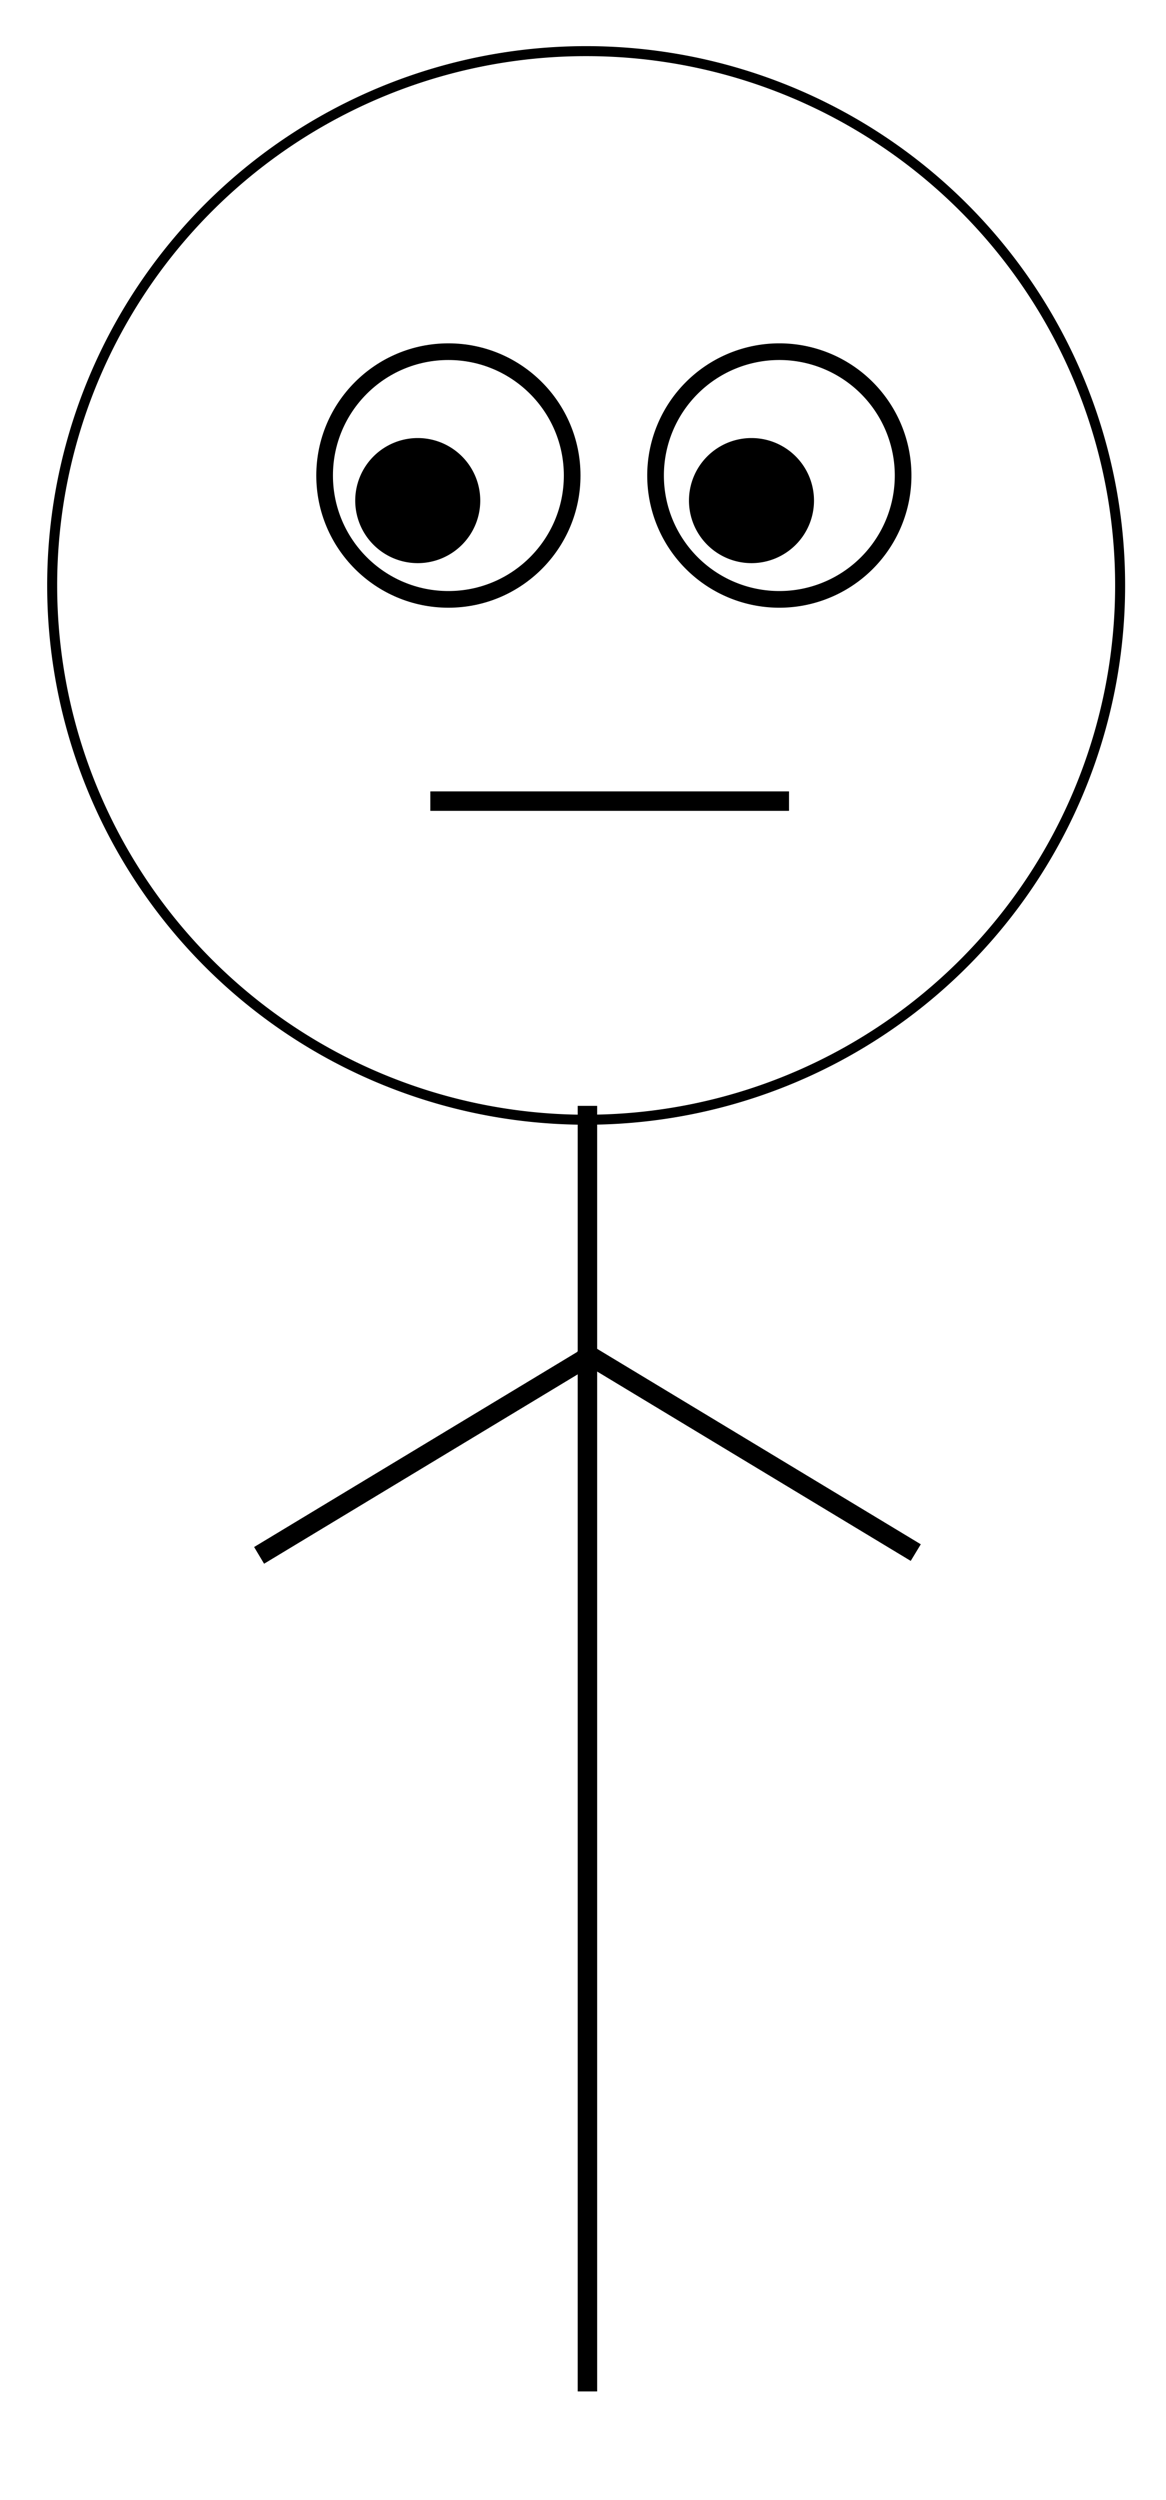 <svg xmlns="http://www.w3.org/2000/svg" width="350" height="750" viewBox="0 0 350 750">
<defs>
    <style>
      .cls-1, .cls-2, .cls-3 {
        fill: none;
      }

      .cls-1, .cls-2, .cls-3, .cls-4 {
        stroke: #000;
      }

      .cls-1 {
        stroke-width: 3px;
      }

      .cls-1, .cls-2, .cls-4 {
        fill-rule: evenodd;
      }

      .cls-2, .cls-3, .cls-4 {
        stroke-width: 5px;
      }
    </style>
  </defs>
  <g id="boy">
    <g id="Boy-2" data-name="Boy">
      <path class="cls-1" d="M6107.92,1117.34a160.285,160.285,0,1,1-160.26,160.29A160.28,160.28,0,0,1,6107.92,1117.34Z" transform="translate(-5932 -1102)"/>
      <path class="cls-2" d="M6165.92,1207.5a37.155,37.155,0,1,1-37.14,37.16A37.153,37.153,0,0,1,6165.92,1207.5Z" transform="translate(-5932 -1102)"/>
      <circle class="cls-3" cx="134.595" cy="142.655" r="37.155"/>
      <path class="cls-4" d="M6157.58,1235.91a16.265,16.265,0,1,1-16.27,16.26A16.26,16.26,0,0,1,6157.58,1235.91Z" transform="translate(-5932 -1102)"/>
      <path class="cls-4" d="M6057.41,1235.91a16.265,16.265,0,1,1-16.28,16.26A16.271,16.271,0,0,1,6057.41,1235.91Z" transform="translate(-5932 -1102)"/>
      <path class="cls-2" d="M6063.67,1342.75v-0.84h102.67v0.84H6063.67Z" transform="translate(-5932 -1102)"/>
      <path class="cls-2" d="M6107.91,1436.25h0.84v380.66h-0.84V1436.25Z" transform="translate(-5932 -1102)"/>
      <path class="cls-2" d="M6108.13,1507.68l-0.43.71,96.83,58.44,0.43-.71Zm0.4,0.84,0.43,0.71-96.83,58.44-0.43-.72Zm0,0,0.43,0.71-96.83,58.44-0.43-.72Z" transform="translate(-5932 -1102)"/>
    </g>
  </g>
</svg>
